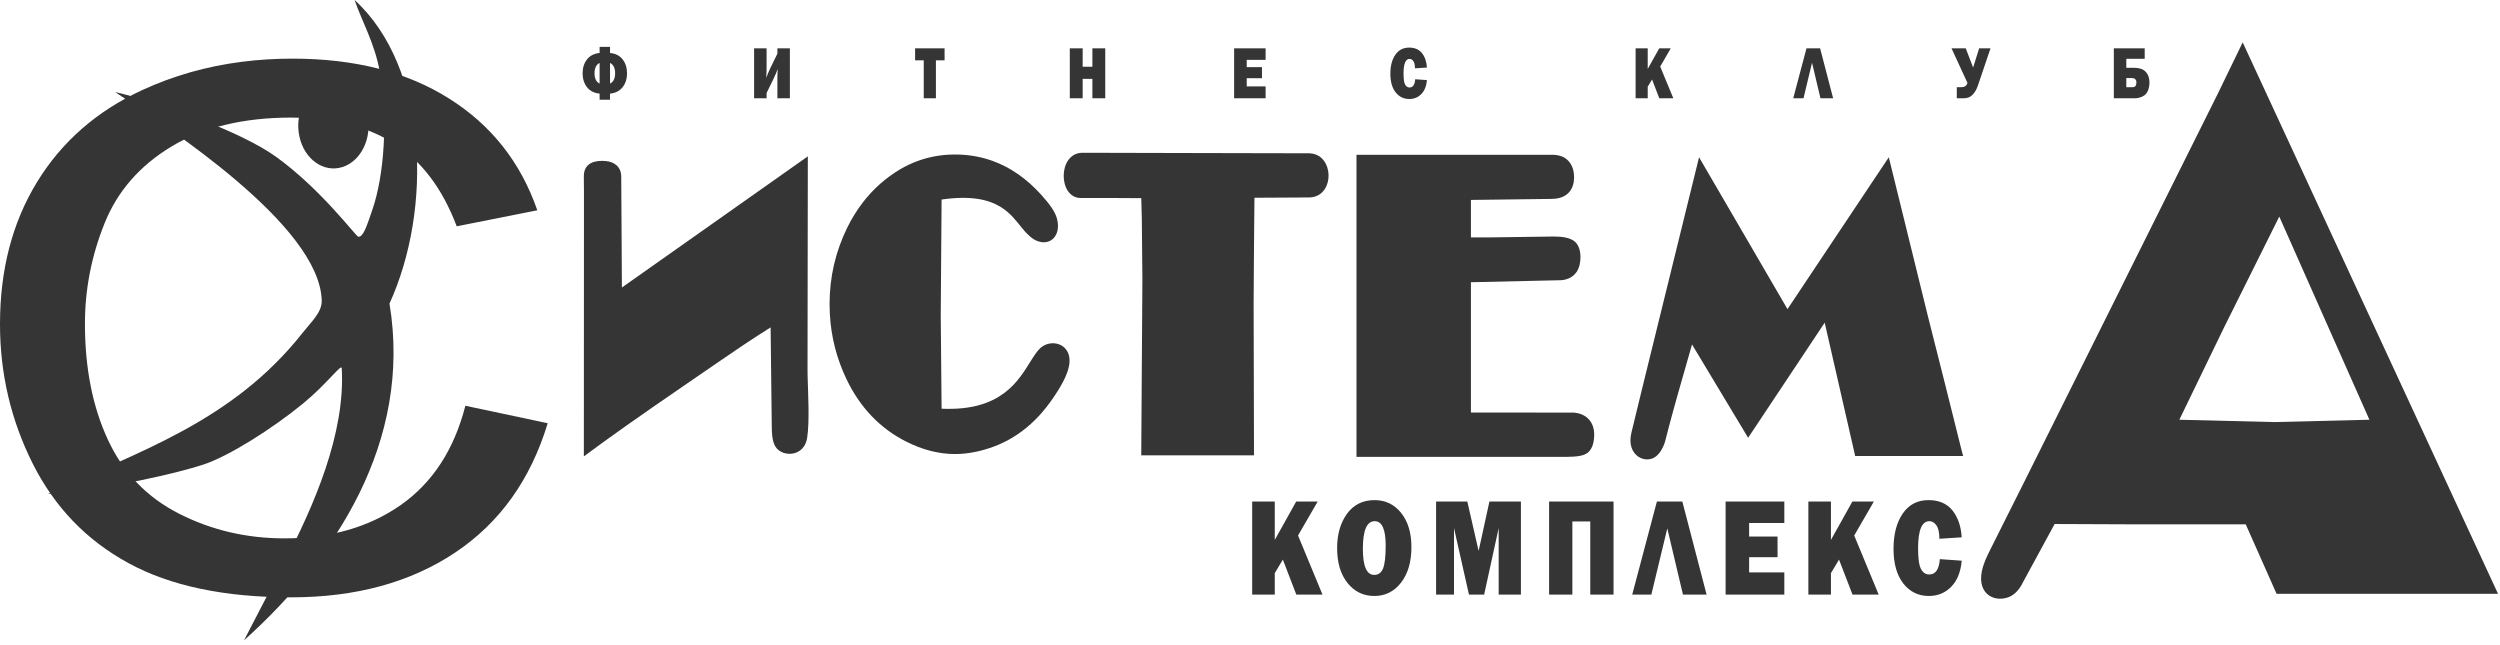 <svg width="159" height="41" viewBox="0 0 159 41" fill="none" xmlns="http://www.w3.org/2000/svg">
<path fill-rule="evenodd" clip-rule="evenodd" d="M86.272 29.055H93.551H99.668C100.194 29.046 100.691 29.02 100.976 28.795C101.316 28.526 101.39 28.029 101.391 27.631C101.393 26.922 100.972 26.3 100.065 26.24L93.551 26.238V17.95L99.154 17.824C99.581 17.832 100.006 17.676 100.266 17.305C100.603 16.822 100.631 15.803 100.185 15.39C99.878 15.106 99.337 15.042 98.815 15.043L94.696 15.099H93.551V12.715L95.184 12.695L98.701 12.65C99.744 12.637 100.108 11.983 100.113 11.286C100.117 10.588 99.762 9.845 98.739 9.845H97.655H93.551H92.436H86.272V29.055Z" fill="#353535"/>
<path fill-rule="evenodd" clip-rule="evenodd" d="M105.444 20.629L105.409 20.773L104.461 24.626L104.268 25.42L103.764 27.494C103.579 28.218 103.792 28.729 104.135 28.998C104.14 29.002 104.145 29.006 104.15 29.01C104.26 29.093 104.382 29.152 104.509 29.185C104.582 29.204 104.655 29.215 104.728 29.218C104.942 29.225 105.153 29.162 105.325 29.023C105.55 28.841 105.746 28.55 105.885 28.133C106.063 27.433 106.228 26.812 106.383 26.244C106.84 24.566 107.214 23.346 107.612 21.907L108.629 23.598L108.723 23.754L111.181 27.843L113.341 24.596L114.534 22.802L114.593 22.714L114.742 22.489L114.87 22.297L114.873 22.293L116.051 20.521L117.354 26.222L117.359 26.244L117.375 26.316L117.444 26.614L117.494 26.832L117.648 27.509L117.671 27.61L117.776 28.067L117.82 28.259L117.989 29.001H118.34H118.523H118.627H124.855L124.74 28.564L124.721 28.491L124.568 27.882L124.44 27.366L124.119 26.082L124.066 25.869L124.015 25.665L124.013 25.657L123.715 24.465L122.594 20.026L120.791 12.697L120.748 12.523L120.736 12.475L120.536 11.663L120.485 11.456L120.128 10.002L119.61 10.778L115.256 17.303L113.684 19.66L110.386 13.996L110.264 13.787L108.06 10.002L105.679 19.676L105.639 19.839L105.444 20.629Z" fill="#353535"/>
<path fill-rule="evenodd" clip-rule="evenodd" d="M15.396 3.928C13.145 4.215 11.028 4.815 9.048 5.728C6.155 7.063 3.923 9.015 2.352 11.585C0.781 14.154 0 17.163 0 20.613C0 23.776 0.698 26.732 2.085 29.494C3.472 32.249 5.493 34.356 8.157 35.806C10.821 37.265 14.275 37.99 18.519 37.99C22.625 37.99 26.098 37.041 28.936 35.151C31.775 33.26 33.74 30.521 34.834 26.917L29.598 25.806C28.881 28.599 27.512 30.698 25.491 32.118C23.471 33.53 21.009 34.24 18.087 34.24C15.69 34.24 13.467 33.723 11.409 32.681C9.351 31.64 7.836 30.073 6.862 27.966C5.888 25.868 5.402 23.406 5.402 20.59C5.402 18.406 5.815 16.284 6.642 14.223C7.459 12.171 8.892 10.527 10.922 9.308C12.952 8.089 15.488 7.479 18.51 7.479C18.938 7.479 19.354 7.494 19.758 7.523C21.844 7.672 23.615 8.206 25.069 9.131C26.805 10.226 28.137 11.986 29.047 14.393L34.172 13.375C33.116 10.319 31.242 7.95 28.55 6.26C25.868 4.57 22.552 3.729 18.602 3.729C17.505 3.729 16.436 3.795 15.396 3.928Z" fill="#353535"/>
<path fill-rule="evenodd" clip-rule="evenodd" d="M82.385 12.563L83.255 12.558C84.776 12.544 84.885 10.259 83.664 9.821C83.543 9.778 83.408 9.752 83.26 9.749L81.273 9.745L81.078 9.744L80.727 9.744L74.17 9.729L68.811 9.716C67.255 9.763 67.297 12.604 68.742 12.593L70.932 12.594L72.584 12.603L72.62 13.935L72.656 17.747L72.649 18.826L72.622 23.011L72.619 23.391L72.619 23.438L72.583 28.96H73.248H73.597H73.684H73.89H74.811H74.831H79.754L79.739 22.616L79.73 19.282L79.737 18.391L79.74 17.828L79.744 17.226L79.745 17.096L79.759 15.101L79.784 12.577L82.385 12.563Z" fill="#353535"/>
<path fill-rule="evenodd" clip-rule="evenodd" d="M60.572 26.001C60.353 26.006 60.126 26.004 59.886 25.993L59.881 25.482L59.864 23.639L59.831 20.057L59.885 12.691C61.763 12.421 62.881 12.695 63.634 13.156C64.259 13.538 64.633 14.048 64.982 14.481C65.309 14.888 65.633 15.193 65.945 15.318C66.816 15.669 67.502 14.969 67.225 13.912C67.105 13.452 66.755 12.982 66.228 12.395C65.305 11.371 64.278 10.653 63.15 10.242C63.099 10.223 63.048 10.205 62.996 10.188C62.283 9.947 61.529 9.826 60.735 9.826C60.279 9.826 59.835 9.868 59.403 9.951C58.662 10.094 57.955 10.359 57.282 10.747C56.342 11.302 55.537 12.014 54.869 12.884C54.499 13.366 54.172 13.896 53.886 14.474C53.137 16.001 52.761 17.622 52.761 19.342C52.761 19.554 52.767 19.764 52.778 19.973C52.857 21.428 53.212 22.809 53.841 24.125C54.711 25.931 55.976 27.251 57.636 28.086C58.675 28.611 59.707 28.877 60.739 28.877C61.169 28.877 61.613 28.829 62.067 28.734C62.12 28.723 62.172 28.712 62.225 28.699C62.462 28.644 62.702 28.576 62.945 28.495C63.795 28.213 64.572 27.784 65.274 27.208C65.471 27.046 65.662 26.873 65.848 26.688C65.99 26.546 66.13 26.397 66.266 26.24C66.651 25.796 67.01 25.298 67.343 24.75C67.383 24.683 67.423 24.616 67.463 24.547C67.823 23.927 68.376 22.803 67.718 22.132C67.322 21.73 66.56 21.704 66.083 22.219C65.813 22.512 65.571 22.951 65.261 23.429C64.809 24.127 64.214 24.905 63.179 25.422C62.585 25.718 61.845 25.929 60.904 25.987C60.796 25.994 60.685 25.998 60.572 26.001Z" fill="#353535"/>
<path fill-rule="evenodd" clip-rule="evenodd" d="M49.112 27.696C49.143 27.977 49.204 28.222 49.316 28.404C49.538 28.767 50.045 28.941 50.499 28.831C50.73 28.774 50.946 28.644 51.105 28.428C51.148 28.369 51.187 28.303 51.22 28.231C51.256 28.154 51.286 28.069 51.309 27.976C51.319 27.935 51.328 27.892 51.335 27.846C51.497 26.838 51.392 24.991 51.365 23.961C51.361 23.818 51.359 23.691 51.359 23.584L51.365 19.107L51.378 9.944L47.441 12.722L46.922 13.088L46.835 13.149L43.843 15.26L43.744 15.329L43.242 15.683L39.553 18.286L39.511 11.231C39.507 10.629 39.095 10.296 38.534 10.242C37.937 10.184 37.133 10.305 37.133 11.197V11.378C37.137 11.559 37.14 11.854 37.14 12.269L37.138 17.922L37.133 29.027C38.619 27.916 40.798 26.376 43.66 24.418C43.935 24.23 44.189 24.055 44.427 23.892C44.911 23.56 45.324 23.275 45.692 23.023C46.942 22.165 47.655 21.682 48.773 20.973C48.85 20.924 48.929 20.874 49.011 20.822L49.016 21.252L49.067 25.615L49.069 25.77L49.07 25.905L49.086 27.213C49.087 27.382 49.095 27.544 49.112 27.696Z" fill="#353535"/>
<path fill-rule="evenodd" clip-rule="evenodd" d="M7.325 5.854C10.645 8.098 20.317 14.319 20.461 19.101C20.484 19.859 19.825 20.433 19.246 21.167C14.749 26.871 8.692 28.741 3.049 31.41C7.198 31.076 11.341 30.063 12.909 29.555C14.533 29.029 17.311 27.275 19.284 25.656C20.774 24.432 21.718 23.118 21.735 23.41C21.977 27.591 19.947 32.188 18.105 35.739L15.52 40.724C21.297 35.545 26.227 28.085 24.772 19.307C27.509 13.309 27.26 4.308 22.553 0C23 1.324 23.844 2.768 24.16 4.595C24.677 7.594 24.443 11.148 23.675 13.362C23.343 14.318 23.122 15.071 22.793 15.059C22.644 15.053 20.452 12.056 17.548 9.965C15.245 8.307 9.961 6.471 7.325 5.854Z" fill="#353535"/>
<path fill-rule="evenodd" clip-rule="evenodd" d="M20.843 5.335C19.625 5.569 18.799 6.955 18.998 8.43C19.197 9.906 20.346 10.912 21.564 10.679C22.782 10.445 23.609 9.059 23.41 7.583C23.211 6.108 22.061 5.101 20.843 5.335Z" fill="#353535"/>
<path fill-rule="evenodd" clip-rule="evenodd" d="M126.519 35.081C126.492 35.137 126.467 35.189 126.443 35.239L126.418 35.291C126.357 35.422 126.308 35.53 126.268 35.624L126.264 35.633C126.208 35.77 126.161 35.9 126.123 36.024C125.612 37.704 126.763 38.33 127.718 37.99C127.861 37.939 127.994 37.86 128.117 37.76C128.136 37.744 128.155 37.727 128.174 37.71C128.19 37.696 128.207 37.681 128.222 37.665C128.395 37.496 128.541 37.283 128.655 37.042L130.674 33.327L133.616 33.339L136.03 33.349H142.829L144.79 37.764H158.874L142.635 2.695L141.048 5.968L131.085 25.948L128.738 30.654C127.531 33.082 126.873 34.355 126.519 35.081ZM144.962 13.774L141.434 20.858L138.606 26.695L144.643 26.844L150.694 26.695L144.962 13.774Z" fill="#353535"/>
<path d="M84.111 37.816H82.445L81.59 35.591L81.075 36.449V37.816H79.639V31.896H81.075V34.338L82.439 31.896H83.806L82.555 34.058L84.111 37.816ZM87.408 37.904C86.71 37.904 86.141 37.627 85.701 37.076C85.26 36.524 85.041 35.786 85.041 34.862C85.041 33.978 85.252 33.248 85.672 32.671C86.093 32.096 86.677 31.807 87.423 31.807C88.114 31.807 88.678 32.079 89.113 32.622C89.549 33.165 89.766 33.89 89.766 34.796C89.766 35.736 89.546 36.489 89.107 37.055C88.668 37.622 88.103 37.904 87.408 37.904ZM87.402 36.564C87.66 36.564 87.846 36.429 87.959 36.162C88.072 35.894 88.129 35.404 88.129 34.693C88.129 33.662 87.895 33.147 87.431 33.147C86.928 33.147 86.678 33.734 86.678 34.91C86.678 36.012 86.92 36.564 87.402 36.564ZM96.73 31.896V37.816H95.316V33.582L94.392 37.816H93.426L92.474 33.582V37.816H91.335V31.896H93.321L94.04 35.041L94.727 31.896H96.73ZM98.522 37.816V31.896H102.621V37.816H101.141V33.165H100.002V37.816H98.522ZM105.026 37.816H103.809L105.379 31.896H106.996L108.539 37.816H107.036L106.04 33.604L105.026 37.816ZM113.483 36.404V37.816H109.748V31.896H113.483V33.263H111.244V34.123H113.052V35.437H111.244V36.404H113.483ZM119.484 37.816H117.819L116.963 35.591L116.448 36.449V37.816H115.012V31.896H116.448V34.338L117.812 31.896H119.179L117.928 34.058L119.484 37.816ZM123.374 35.561L124.765 35.66C124.7 36.383 124.475 36.938 124.092 37.324C123.709 37.711 123.238 37.904 122.678 37.904C122.005 37.904 121.462 37.638 121.049 37.107C120.635 36.576 120.428 35.841 120.428 34.906C120.428 33.978 120.623 33.23 121.015 32.66C121.407 32.091 121.954 31.807 122.656 31.807C123.312 31.807 123.817 32.023 124.169 32.455C124.52 32.887 124.719 33.461 124.765 34.174L123.344 34.265C123.344 33.87 123.281 33.587 123.154 33.41C123.028 33.234 122.878 33.147 122.707 33.147C122.229 33.147 121.99 33.723 121.99 34.875C121.99 35.52 122.052 35.959 122.176 36.19C122.301 36.422 122.476 36.537 122.701 36.537C123.101 36.537 123.325 36.212 123.374 35.561Z" fill="#353535"/>
<path d="M38.135 5.954C37.788 5.922 37.521 5.785 37.334 5.546C37.147 5.306 37.054 5.011 37.054 4.66C37.054 4.311 37.147 4.015 37.335 3.776C37.522 3.538 37.789 3.402 38.135 3.37V2.979H38.798V3.37C39.148 3.402 39.416 3.539 39.601 3.779C39.787 4.019 39.879 4.314 39.879 4.66C39.879 5.013 39.785 5.309 39.596 5.547C39.407 5.786 39.142 5.922 38.798 5.954V6.345H38.135V5.954ZM38.135 4.003C37.92 4.108 37.812 4.327 37.812 4.66C37.812 4.992 37.92 5.211 38.135 5.316V4.003ZM38.798 5.316C39.013 5.211 39.121 4.992 39.121 4.66C39.121 4.327 39.013 4.108 38.798 4.003V5.316ZM48.755 5.915V6.25H47.961V3.074H48.755V4.345C48.755 4.514 48.747 4.715 48.731 4.949C48.828 4.695 48.926 4.471 49.021 4.274L49.442 3.414V3.074H50.236V6.25H49.442V4.99C49.442 4.808 49.448 4.608 49.462 4.388C49.384 4.602 49.287 4.826 49.172 5.061L48.755 5.915ZM59.524 3.836V6.25H58.75V3.836H58.2V3.074H60.075V3.836H59.524ZM70.294 3.074V6.25H69.476V5.017H68.858V6.25H68.039V3.074H68.858V4.245H69.476V3.074H70.294ZM80.493 5.493V6.25H78.49V3.074H80.493V3.807H79.292V4.269H80.262V4.974H79.292V5.493H80.493ZM90.007 5.04L90.754 5.094C90.718 5.482 90.598 5.779 90.392 5.986C90.187 6.193 89.934 6.297 89.634 6.297C89.273 6.297 88.982 6.154 88.76 5.869C88.538 5.585 88.427 5.19 88.427 4.689C88.427 4.191 88.532 3.79 88.742 3.485C88.952 3.179 89.246 3.027 89.622 3.027C89.974 3.027 90.245 3.143 90.434 3.374C90.622 3.606 90.729 3.914 90.754 4.296L89.991 4.345C89.991 4.134 89.957 3.981 89.889 3.887C89.822 3.792 89.741 3.746 89.65 3.746C89.393 3.746 89.265 4.054 89.265 4.672C89.265 5.018 89.298 5.254 89.365 5.378C89.432 5.502 89.526 5.564 89.646 5.564C89.861 5.564 89.981 5.389 90.007 5.04ZM106.423 6.25H105.53L105.071 5.056L104.795 5.516V6.25H104.025V3.074H104.795V4.384L105.527 3.074H106.26L105.589 4.234L106.423 6.25ZM114.702 6.25H114.05L114.892 3.074H115.759L116.587 6.25H115.781L115.246 3.991L114.702 6.25ZM125.128 5.268L124.117 3.074H125.022L125.49 4.295L125.874 3.074H126.596L125.812 5.389C125.742 5.598 125.662 5.766 125.571 5.89C125.481 6.015 125.382 6.106 125.274 6.164C125.166 6.221 125.029 6.25 124.864 6.25H124.452V5.545H124.726C124.954 5.545 125.088 5.453 125.128 5.268ZM134.439 6.25V3.074H136.403V3.741H135.233V4.312H135.676C135.923 4.312 136.115 4.345 136.253 4.41C136.392 4.475 136.502 4.581 136.584 4.728C136.666 4.874 136.706 5.052 136.706 5.262C136.706 5.436 136.673 5.605 136.607 5.77C136.54 5.934 136.427 6.055 136.268 6.133C136.108 6.211 135.946 6.25 135.782 6.25H134.439ZM135.233 5.545H135.631C135.794 5.545 135.876 5.446 135.876 5.25C135.876 5.059 135.776 4.964 135.576 4.964H135.233V5.545Z" fill="#353535"/>
</svg>
